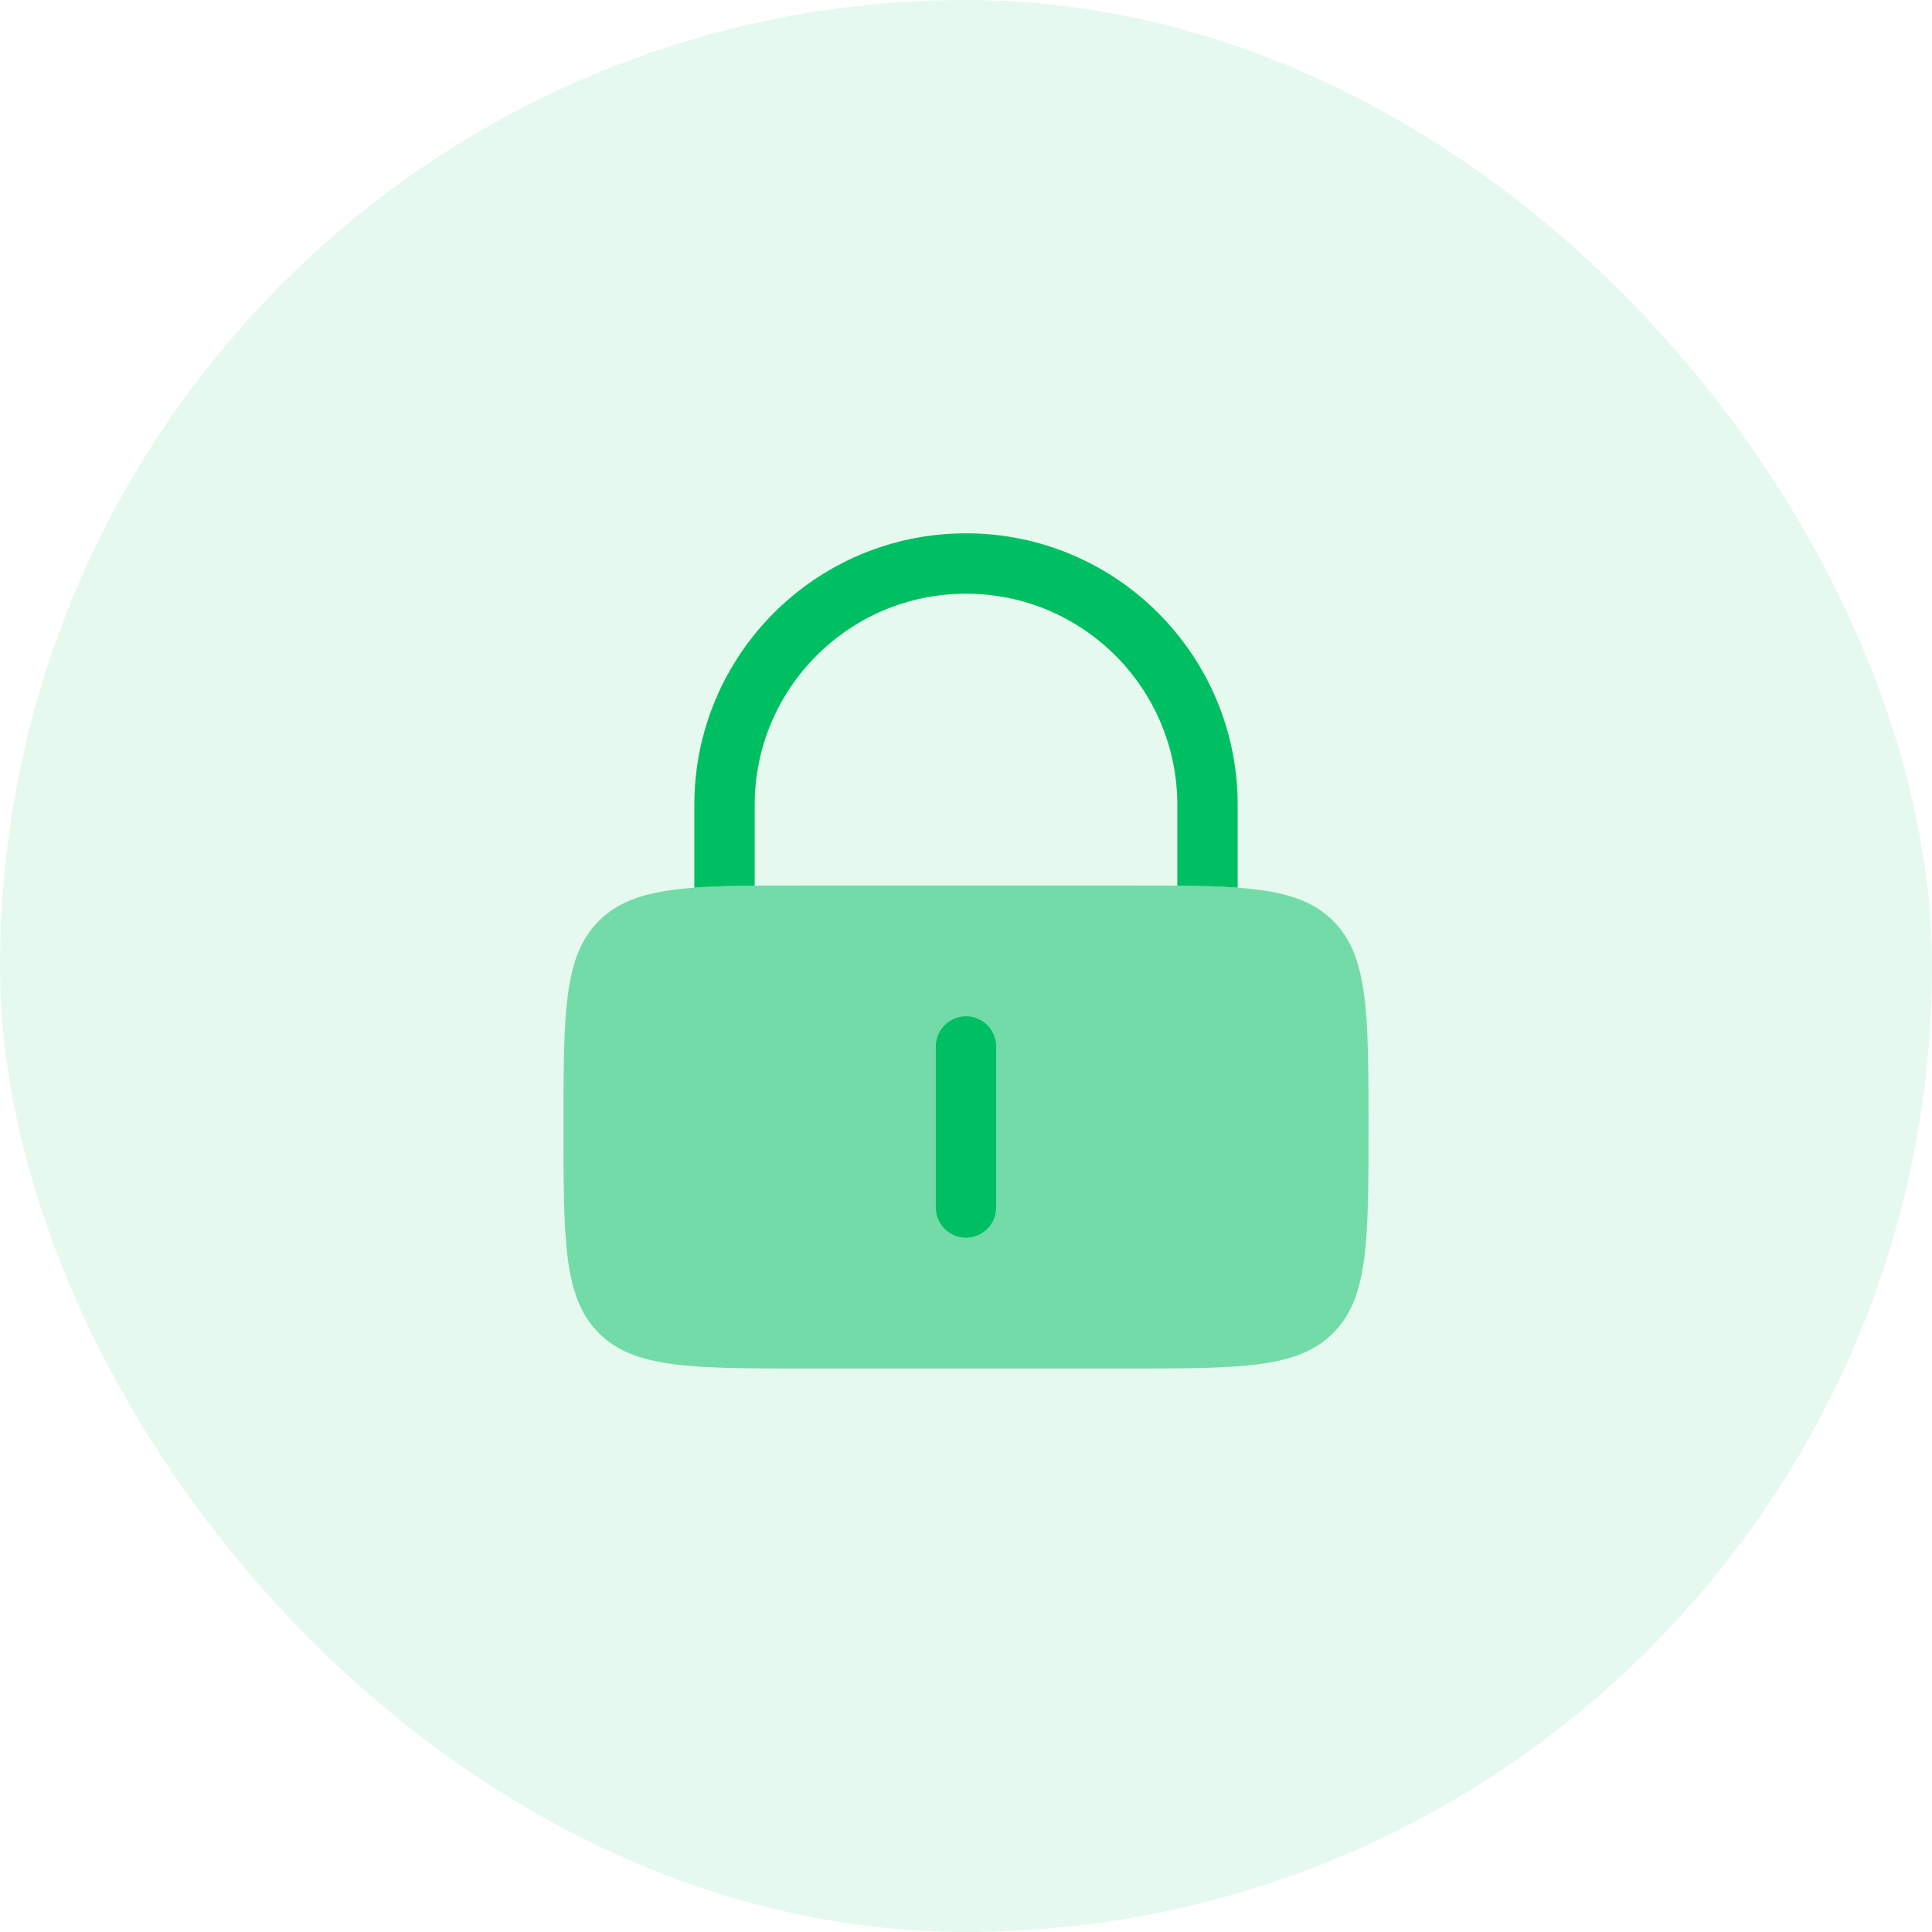 <svg width="100" height="100" viewBox="0 0 100 100" fill="none" xmlns="http://www.w3.org/2000/svg">
<rect width="100" height="100" rx="50" fill="#00BF63" fill-opacity="0.1"/>
<path opacity="0.5" d="M29.166 58.333C29.166 52.441 29.166 49.495 30.997 47.664C32.828 45.833 35.774 45.833 41.666 45.833H58.333C64.226 45.833 67.172 45.833 69.002 47.664C70.833 49.495 70.833 52.441 70.833 58.333C70.833 64.226 70.833 67.172 69.002 69.003C67.172 70.833 64.226 70.833 58.333 70.833H41.666C35.774 70.833 32.828 70.833 30.997 69.003C29.166 67.172 29.166 64.226 29.166 58.333Z" fill="#00BF63"/>
<path d="M51.562 54.167C51.562 53.304 50.863 52.604 50 52.604C49.137 52.604 48.438 53.304 48.438 54.167V62.5C48.438 63.363 49.137 64.062 50 64.062C50.863 64.062 51.562 63.363 51.562 62.5V54.167Z" fill="#00BF63"/>
<path d="M39.062 41.667C39.062 35.626 43.959 30.729 50 30.729C56.041 30.729 60.938 35.626 60.938 41.667V45.841C62.12 45.852 63.153 45.879 64.062 45.947V41.667C64.062 33.9 57.767 27.604 50 27.604C42.233 27.604 35.938 33.9 35.938 41.667V45.947C36.847 45.879 37.88 45.852 39.062 45.841V41.667Z" fill="#00BF63"/>
</svg>
